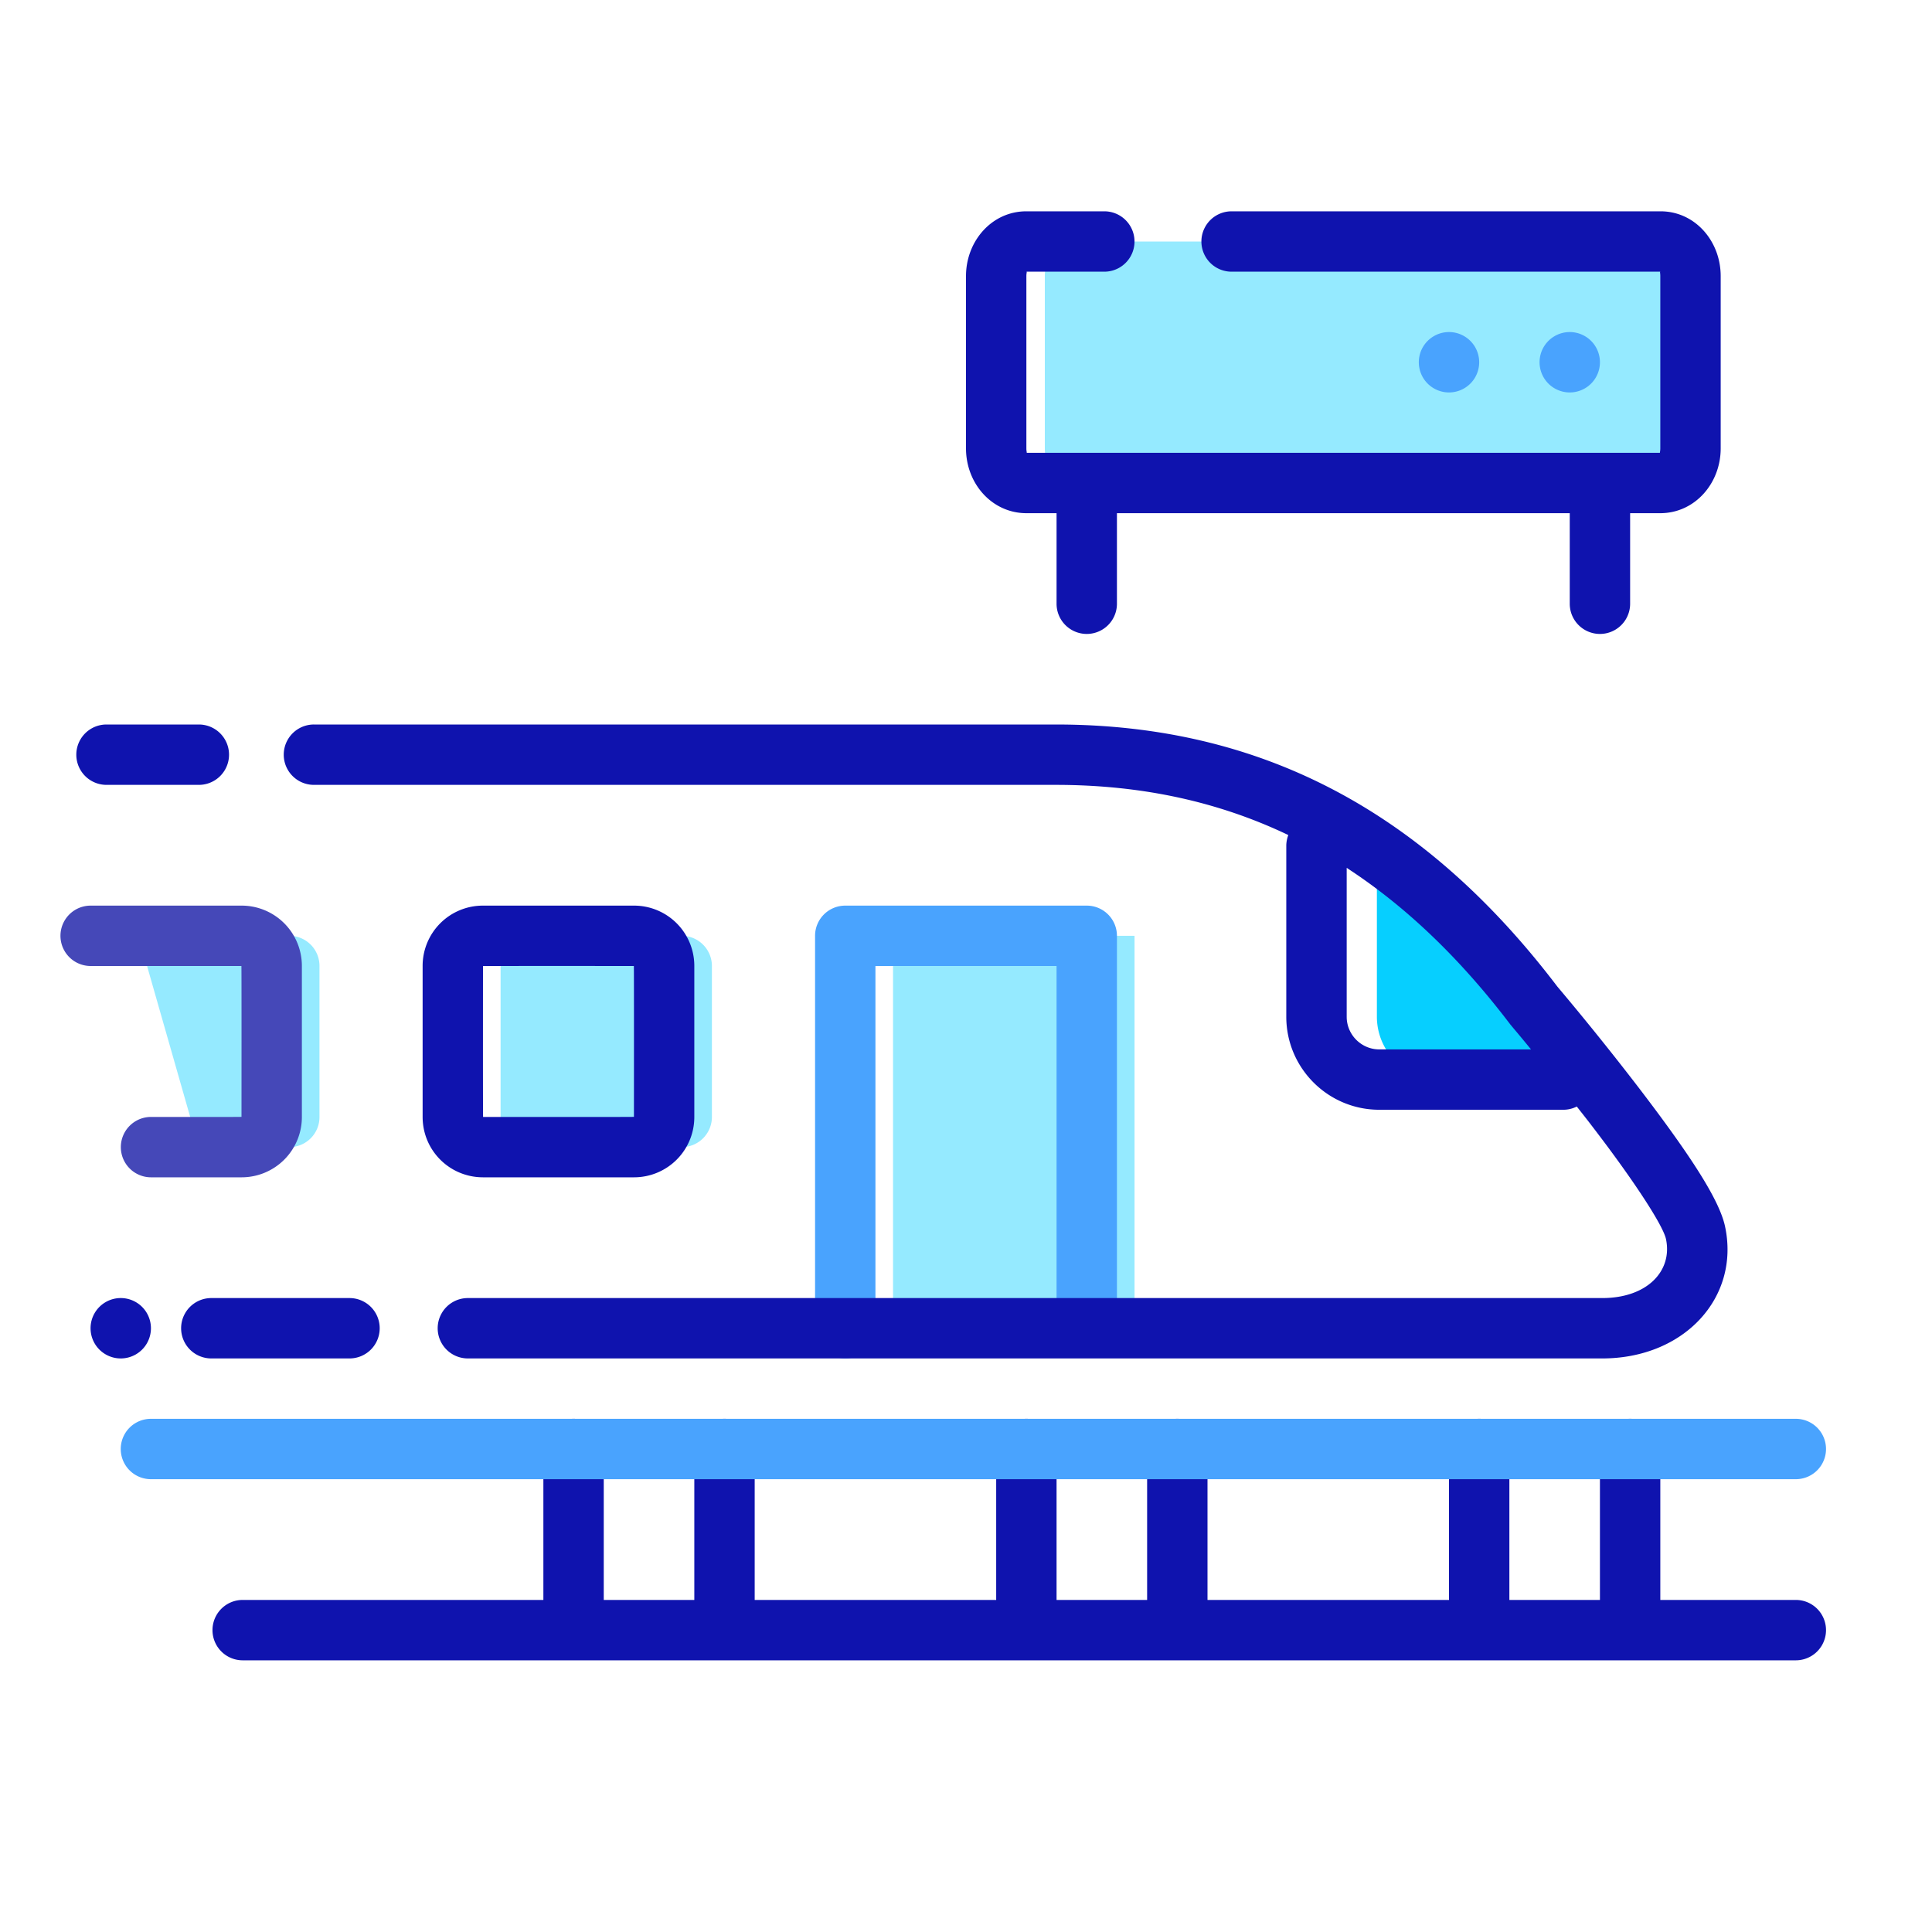 <svg viewBox="0 0 1024 1024" version="1.1" xmlns="http://www.w3.org/2000/svg"><path d="M860.848 572.192h-97.792a33.328 33.328 0 0 1-33.28-33.28V448" fill="#06CFFF" /><path d="M473.328 704V496h128v198.016M281.328 496h80a16 16 0 0 1 16 16v80a16 16 0 0 1-16 16h-80a16 16 0 0 1-16-16v-80a16 16 0 0 1 16-16zM73.376 496H153.28a15.936 15.936 0 0 1 16.048 16.048v79.904A15.936 15.936 0 0 1 153.28 608H105.376M673.104 128h217.472c8.384 0 15.184 8 15.184 18.336v91.328c0 10.128-6.72 18.336-15.344 18.336H569.12c-8.48 0-15.344-8-15.344-18.336V146.336C553.76 136.208 560.464 128 569.04 128h39.552" fill="#95EAFF" /><path d="M576 480h-128a16 16 0 0 0-16 16v208a16 16 0 0 0 32 0V512h96v182.016a16 16 0 0 0 32 0V496a16 16 0 0 0-16-16z" fill="#49A3FE" /><path d="M335.952 512c0.112 0 0.048 79.952 0.048 79.952 0 0.112-79.952 0.048-79.952 0.048-0.112 0-0.048-79.952-0.048-79.952 0-0.112 79.952-0.048 79.952-0.048zM224 591.952c0 17.84 14.32 32.048 32.048 32.048h79.904A31.936 31.936 0 0 0 368 591.952v-79.904A31.936 31.936 0 0 0 335.952 480h-79.904A31.936 31.936 0 0 0 224 512.048v79.904z" fill="#0F13AE" /><path d="M127.952 512C128.064 512 128 591.952 128 591.952c0 0.112-47.952 0.048-47.952 0.048a16 16 0 0 0 0 32h47.904A31.936 31.936 0 0 0 160 591.952v-79.904A31.936 31.936 0 0 0 127.952 480H48.048a16 16 0 0 0 0 32h79.904z" fill="#4548B8" /><path d="M105.392 416a16 16 0 0 0 0-32H56.448a16 16 0 0 0 0 32h48.944z" fill="#0F13AE" /><path d="M951.824 848H880v-80a16 16 0 0 0-32 0v80h-48v-80a16 16 0 0 0-32 0v80h-128v-80a16 16 0 0 0-32 0v80h-48v-80a16 16 0 0 0-32 0v80h-128v-80a16 16 0 0 0-32 0v80h-48v-80a16 16 0 0 0-32 0v80H128.624a16 16 0 0 0 0 32h823.2a16 16 0 0 0 0-32zM201.248 704a16 16 0 0 0-16-16H112a16 16 0 0 0 0 32h73.248a16 16 0 0 0 16-16zM544.048 272H560v48a16 16 0 0 0 32 0v-48h240v48a16 16 0 0 0 32 0v-48h15.952C898.288 272 912 256.224 912 237.664V146.336C912 127.696 898.32 112 880.128 112h-227.36a16 16 0 0 0 0 32h227.36c-0.528 0-0.128 0.464-0.128 2.336v91.328c0 1.808-0.448 2.336-0.048 2.336H544.048c0.384 0-0.048-0.496-0.048-2.336V146.336c0-1.824 0.448-2.336-0.032-2.336h41.344a16 16 0 0 0 0-32h-41.344C525.664 112 512 127.792 512 146.336v91.328c0 18.672 13.808 34.336 32.048 34.336zM166.384 416h393.2c45.328 0 86.08 8.832 123.248 26.592a16.352 16.352 0 0 0-1.072 5.408v90.912c0 27.168 22.08 49.28 49.28 49.28h97.792a15.68 15.68 0 0 0 6.896-1.712c2.544 3.264 5.168 6.544 7.632 9.776 2.576 3.36 5.072 6.656 7.472 9.856 18.608 24.928 30.832 44.256 32.176 50.64 3.536 16.72-9.776 31.248-33.808 31.248H247.984a16 16 0 0 0 0 32h601.232c43.472 0 73.056-32.272 65.12-69.84-2.736-13.008-15.792-33.648-37.856-63.184a1236.832 1236.832 0 0 0-7.696-10.176 1520.736 1520.736 0 0 0-43.376-53.92C754.944 430.208 668.576 384 559.6 384H166.4a16 16 0 0 0-0.016 32z m634.064 126.912c1.168 1.424 2.4 2.88 4.144 4.96 2.08 2.48 4.496 5.424 6.88 8.336h-80.416c-9.52 0-17.28-7.792-17.28-17.28v-78.944c31.312 20.384 60.016 47.872 86.672 82.928z" fill="#0F13AE" /><path d="M64 704m-16 0a16 16 0 1 0 32 0 16 16 0 1 0-32 0Z" fill="#0F13AE" /><path d="M951.824 752H80a16 16 0 0 0 0 32h871.824a16 16 0 0 0 0-32z" fill="#49A3FE" /><path d="M768 192m-16 0a16 16 0 1 0 32 0 16 16 0 1 0-32 0Z" fill="#49A3FE" /><path d="M832 192m-16 0a16 16 0 1 0 32 0 16 16 0 1 0-32 0Z" fill="#49A3FE" /></svg>

